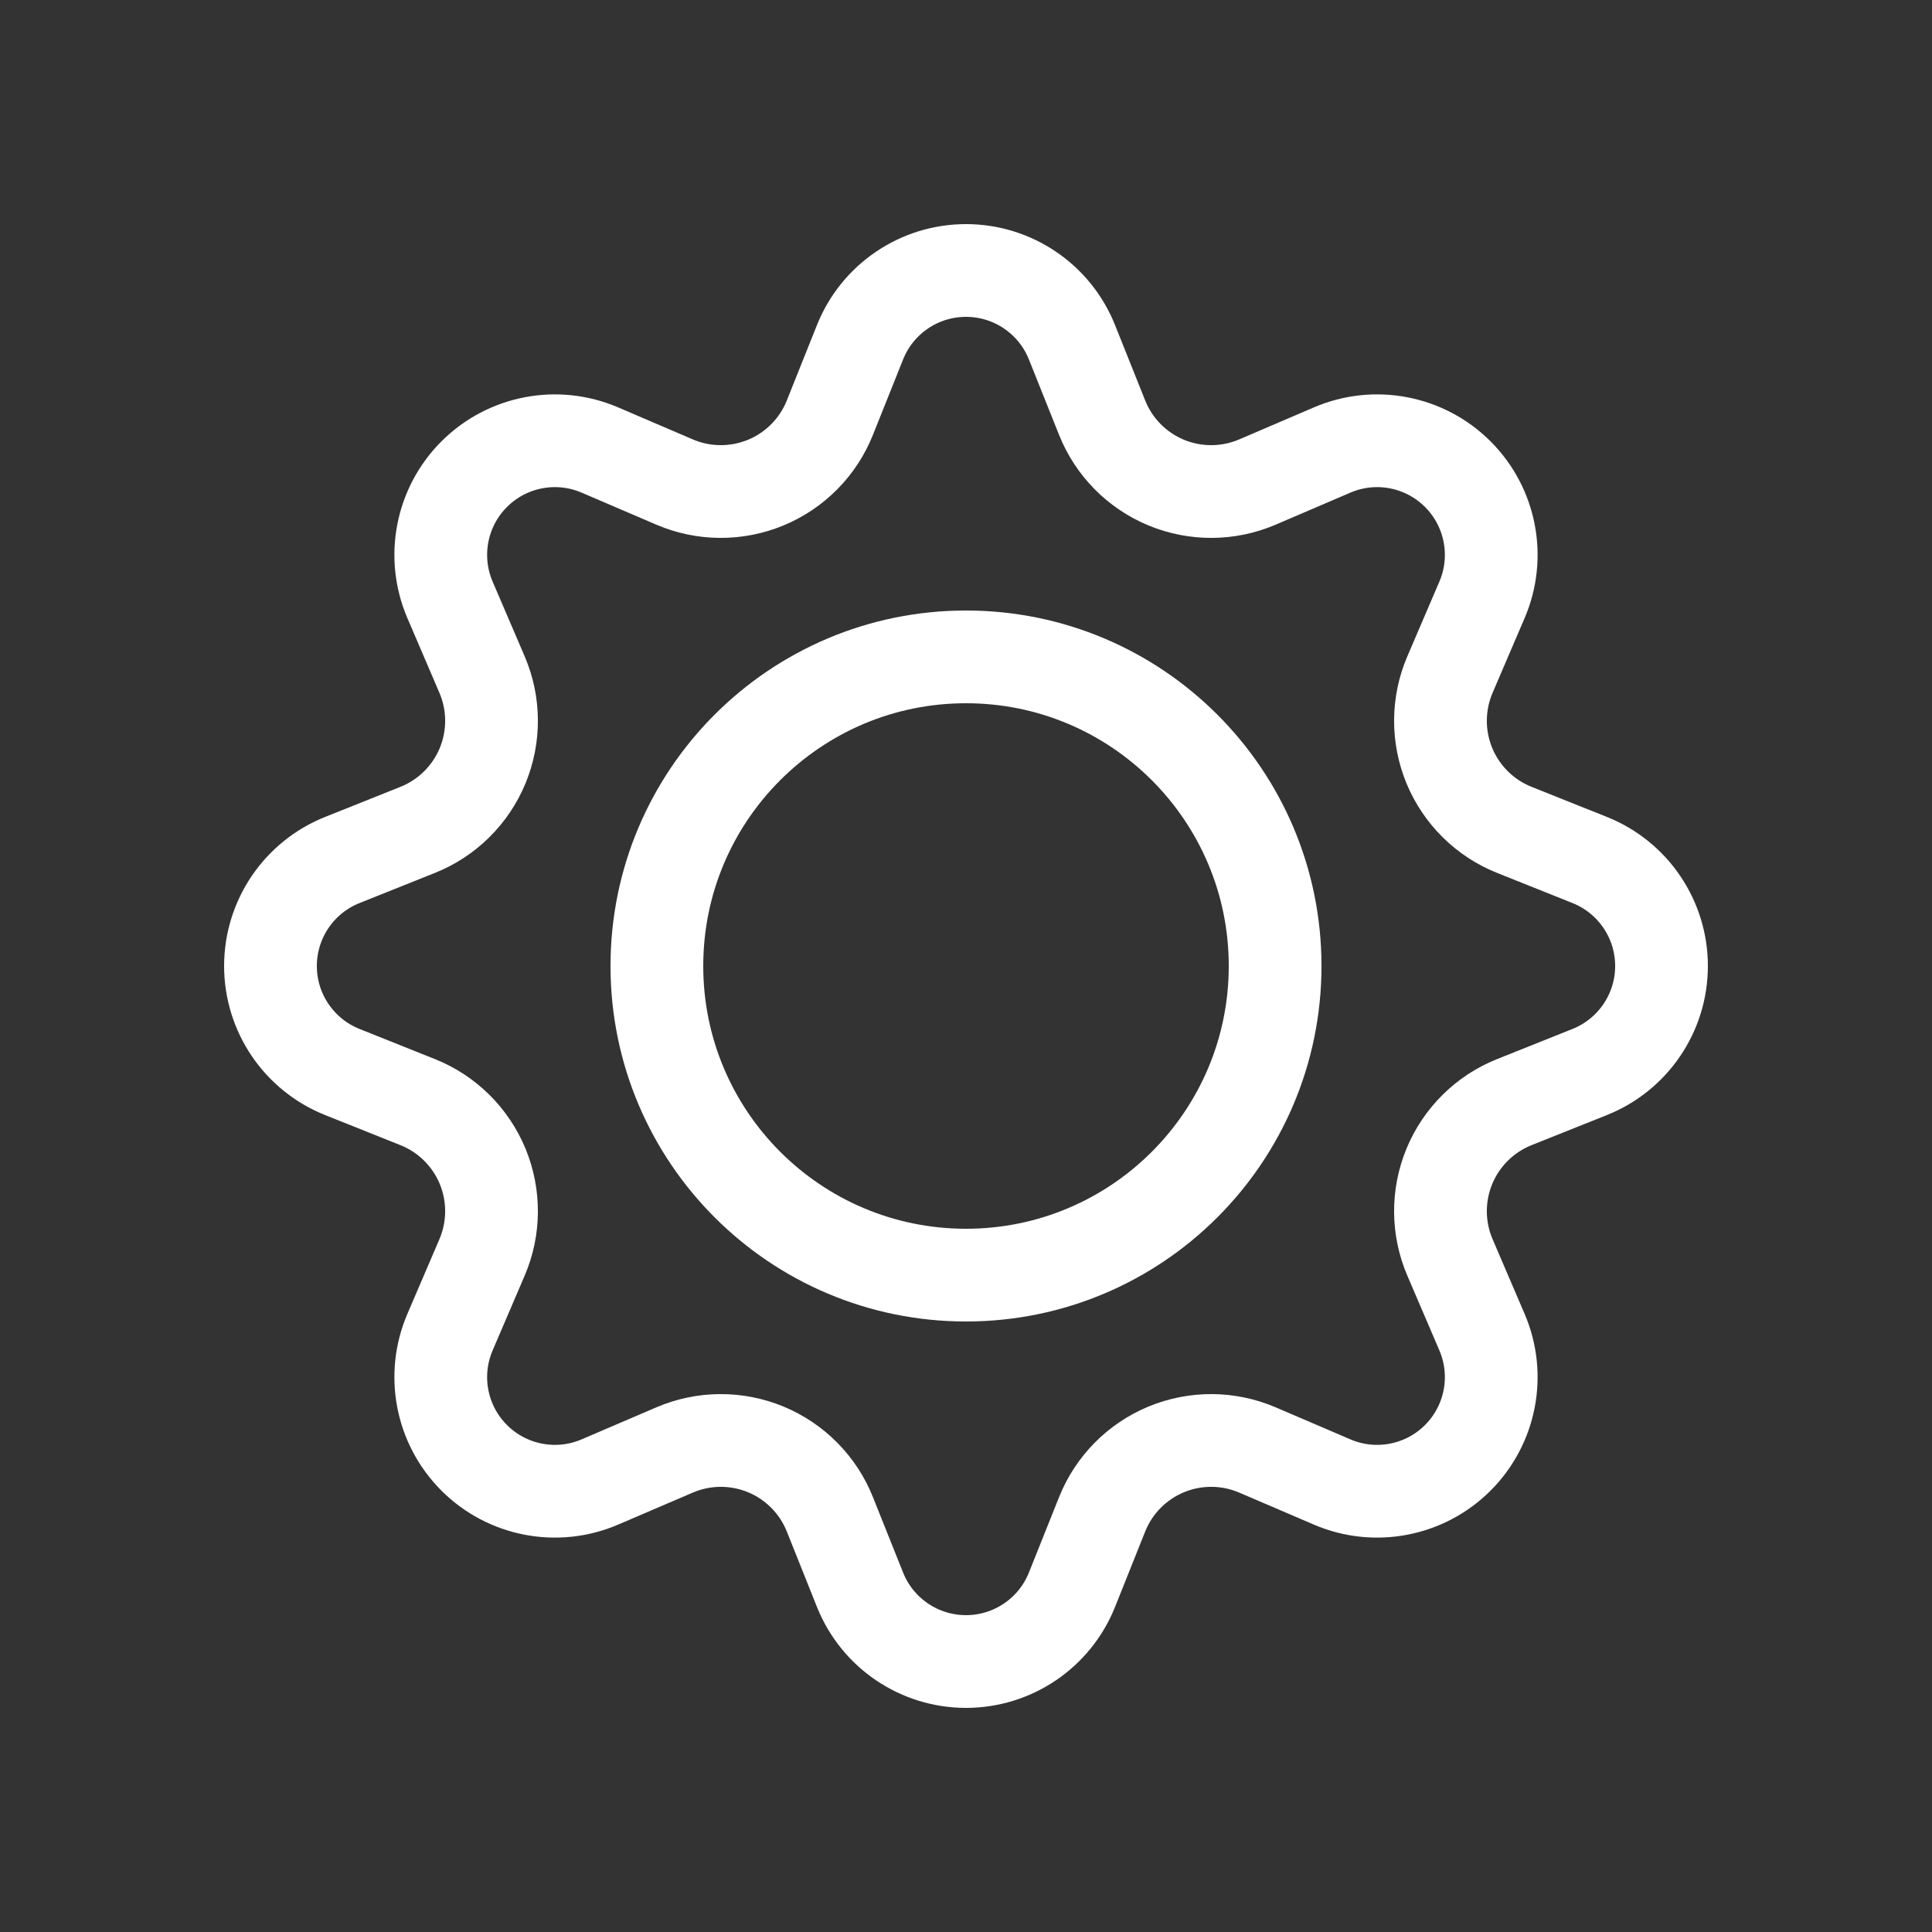 <svg viewBox="0 0 25 25" fill="none" xmlns="http://www.w3.org/2000/svg"><rect x="0" y="0" width="25" height="25" fill="#333333" stroke="none"/><g id="SVGRepo_bgCarrier" stroke-width="0"></g><g id="SVGRepo_tracerCarrier" stroke-linecap="round" stroke-linejoin="round"></g><g id="SVGRepo_iconCarrier"> <path d="M14.262 5.406L13.871 4.428C13.647 3.868 13.104 3.5 12.5 3.5C11.896 3.5 11.353 3.868 11.129 4.428L10.738 5.406C10.586 5.786 10.287 6.088 9.909 6.245C9.531 6.401 9.106 6.399 8.73 6.238L7.762 5.823C7.207 5.585 6.563 5.709 6.136 6.136C5.709 6.563 5.585 7.207 5.823 7.762L6.238 8.73C6.399 9.106 6.401 9.531 6.245 9.909C6.088 10.287 5.786 10.586 5.406 10.738L4.428 11.129C3.868 11.353 3.5 11.896 3.5 12.5C3.5 13.104 3.868 13.647 4.428 13.871L5.406 14.262C5.786 14.414 6.088 14.713 6.245 15.091C6.401 15.469 6.399 15.894 6.238 16.27L5.823 17.238C5.585 17.793 5.709 18.437 6.136 18.864C6.563 19.291 7.207 19.415 7.762 19.177L8.73 18.762C9.106 18.601 9.531 18.599 9.909 18.755C10.287 18.912 10.586 19.214 10.738 19.594L11.129 20.572C11.353 21.132 11.896 21.5 12.5 21.5C13.104 21.5 13.647 21.132 13.871 20.572L14.262 19.594C14.414 19.214 14.713 18.912 15.091 18.755C15.469 18.599 15.894 18.601 16.27 18.762L17.238 19.177C17.793 19.415 18.437 19.291 18.864 18.864C19.291 18.437 19.415 17.793 19.177 17.238L18.762 16.27C18.601 15.894 18.599 15.469 18.755 15.091C18.912 14.713 19.214 14.414 19.594 14.262L20.572 13.871C21.132 13.647 21.5 13.104 21.5 12.5C21.5 11.896 21.132 11.353 20.572 11.129L19.594 10.738C19.214 10.586 18.912 10.287 18.755 9.909C18.599 9.531 18.601 9.106 18.762 8.73L19.177 7.762C19.415 7.207 19.291 6.563 18.864 6.136C18.437 5.709 17.793 5.585 17.238 5.823L16.27 6.238C15.894 6.399 15.469 6.401 15.091 6.245C14.713 6.088 14.414 5.786 14.262 5.406Z" stroke="#ffffff" stroke-width="1.2"></path> <path d="M16.5 12.5C16.5 14.709 14.709 16.5 12.5 16.5C10.291 16.5 8.5 14.709 8.5 12.5C8.5 10.291 10.291 8.5 12.5 8.5C14.709 8.5 16.5 10.291 16.5 12.5Z" stroke="#ffffff" stroke-width="1.2"></path> </g></svg>

